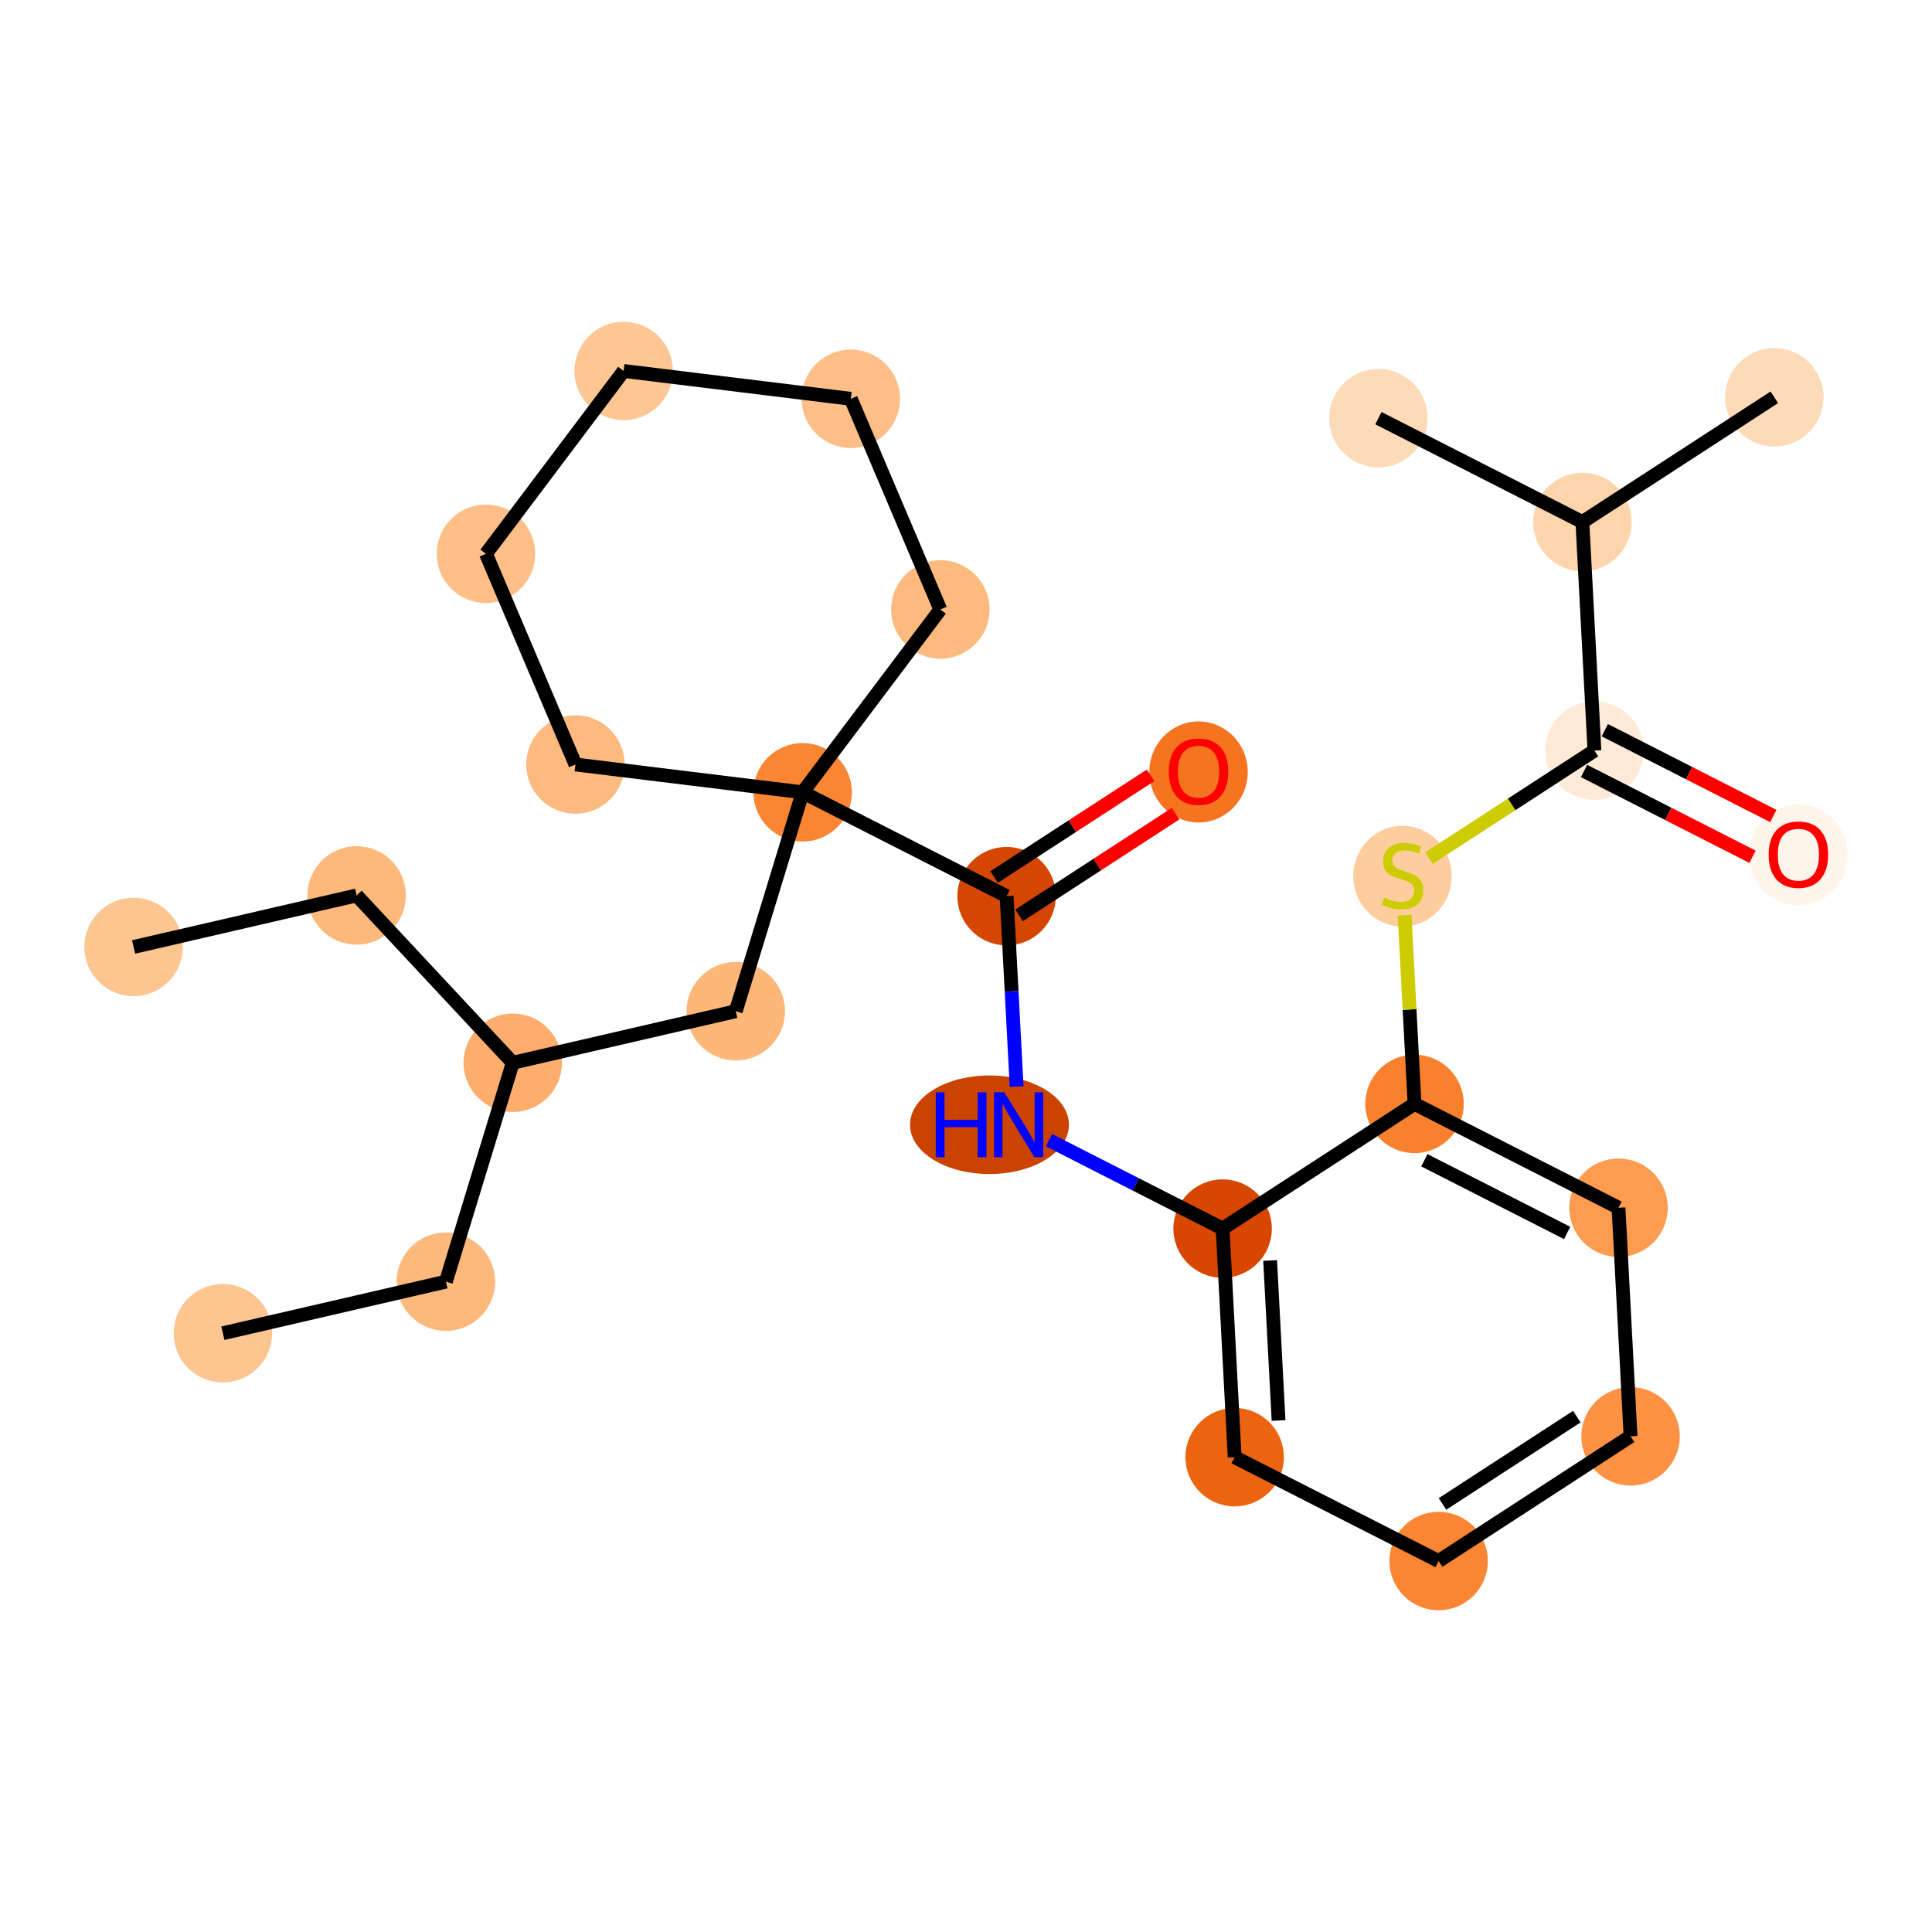 <?xml version='1.0' encoding='iso-8859-1'?>
<svg version='1.1' baseProfile='full'
              xmlns='http://www.w3.org/2000/svg'
                      xmlns:rdkit='http://www.rdkit.org/xml'
                      xmlns:xlink='http://www.w3.org/1999/xlink'
                  xml:space='preserve'
width='280px' height='280px' viewBox='0 0 280 280'>
<!-- END OF HEADER -->
<rect style='opacity:1.0;fill:#FFFFFF;stroke:none' width='280' height='280' x='0' y='0'> </rect>
<ellipse cx='32.302' cy='193.221' rx='6.635' ry='6.635'  style='fill:#FDC590;fill-rule:evenodd;stroke:#FDC590;stroke-width:1.0px;stroke-linecap:butt;stroke-linejoin:miter;stroke-opacity:1' />
<ellipse cx='64.622' cy='185.75' rx='6.635' ry='6.635'  style='fill:#FDB87B;fill-rule:evenodd;stroke:#FDB87B;stroke-width:1.0px;stroke-linecap:butt;stroke-linejoin:miter;stroke-opacity:1' />
<ellipse cx='74.312' cy='154.024' rx='6.635' ry='6.635'  style='fill:#FDAE6C;fill-rule:evenodd;stroke:#FDAE6C;stroke-width:1.0px;stroke-linecap:butt;stroke-linejoin:miter;stroke-opacity:1' />
<ellipse cx='51.682' cy='129.77' rx='6.635' ry='6.635'  style='fill:#FDB87B;fill-rule:evenodd;stroke:#FDB87B;stroke-width:1.0px;stroke-linecap:butt;stroke-linejoin:miter;stroke-opacity:1' />
<ellipse cx='19.362' cy='137.241' rx='6.635' ry='6.635'  style='fill:#FDC590;fill-rule:evenodd;stroke:#FDC590;stroke-width:1.0px;stroke-linecap:butt;stroke-linejoin:miter;stroke-opacity:1' />
<ellipse cx='106.633' cy='146.553' rx='6.635' ry='6.635'  style='fill:#FDB779;fill-rule:evenodd;stroke:#FDB779;stroke-width:1.0px;stroke-linecap:butt;stroke-linejoin:miter;stroke-opacity:1' />
<ellipse cx='116.323' cy='114.827' rx='6.635' ry='6.635'  style='fill:#FA8533;fill-rule:evenodd;stroke:#FA8533;stroke-width:1.0px;stroke-linecap:butt;stroke-linejoin:miter;stroke-opacity:1' />
<ellipse cx='145.884' cy='129.879' rx='6.635' ry='6.635'  style='fill:#D44601;fill-rule:evenodd;stroke:#D44601;stroke-width:1.0px;stroke-linecap:butt;stroke-linejoin:miter;stroke-opacity:1' />
<ellipse cx='173.7' cy='111.878' rx='6.635' ry='6.821'  style='fill:#F47420;fill-rule:evenodd;stroke:#F47420;stroke-width:1.0px;stroke-linecap:butt;stroke-linejoin:miter;stroke-opacity:1' />
<ellipse cx='143.403' cy='163.006' rx='11.015' ry='6.643'  style='fill:#CB4301;fill-rule:evenodd;stroke:#CB4301;stroke-width:1.0px;stroke-linecap:butt;stroke-linejoin:miter;stroke-opacity:1' />
<ellipse cx='177.19' cy='178.058' rx='6.635' ry='6.635'  style='fill:#D74701;fill-rule:evenodd;stroke:#D74701;stroke-width:1.0px;stroke-linecap:butt;stroke-linejoin:miter;stroke-opacity:1' />
<ellipse cx='178.936' cy='211.185' rx='6.635' ry='6.635'  style='fill:#ED6410;fill-rule:evenodd;stroke:#ED6410;stroke-width:1.0px;stroke-linecap:butt;stroke-linejoin:miter;stroke-opacity:1' />
<ellipse cx='208.497' cy='226.237' rx='6.635' ry='6.635'  style='fill:#FA8634;fill-rule:evenodd;stroke:#FA8634;stroke-width:1.0px;stroke-linecap:butt;stroke-linejoin:miter;stroke-opacity:1' />
<ellipse cx='236.313' cy='208.162' rx='6.635' ry='6.635'  style='fill:#FD9244;fill-rule:evenodd;stroke:#FD9244;stroke-width:1.0px;stroke-linecap:butt;stroke-linejoin:miter;stroke-opacity:1' />
<ellipse cx='234.567' cy='175.035' rx='6.635' ry='6.635'  style='fill:#FD9C51;fill-rule:evenodd;stroke:#FD9C51;stroke-width:1.0px;stroke-linecap:butt;stroke-linejoin:miter;stroke-opacity:1' />
<ellipse cx='205.006' cy='159.983' rx='6.635' ry='6.635'  style='fill:#F9812E;fill-rule:evenodd;stroke:#F9812E;stroke-width:1.0px;stroke-linecap:butt;stroke-linejoin:miter;stroke-opacity:1' />
<ellipse cx='203.261' cy='126.983' rx='6.635' ry='6.802'  style='fill:#FDCD9E;fill-rule:evenodd;stroke:#FDCD9E;stroke-width:1.0px;stroke-linecap:butt;stroke-linejoin:miter;stroke-opacity:1' />
<ellipse cx='231.077' cy='108.782' rx='6.635' ry='6.635'  style='fill:#FEEAD6;fill-rule:evenodd;stroke:#FEEAD6;stroke-width:1.0px;stroke-linecap:butt;stroke-linejoin:miter;stroke-opacity:1' />
<ellipse cx='260.638' cy='123.907' rx='6.635' ry='6.821'  style='fill:#FFF5EB;fill-rule:evenodd;stroke:#FFF5EB;stroke-width:1.0px;stroke-linecap:butt;stroke-linejoin:miter;stroke-opacity:1' />
<ellipse cx='229.332' cy='75.655' rx='6.635' ry='6.635'  style='fill:#FDD5AC;fill-rule:evenodd;stroke:#FDD5AC;stroke-width:1.0px;stroke-linecap:butt;stroke-linejoin:miter;stroke-opacity:1' />
<ellipse cx='257.148' cy='57.58' rx='6.635' ry='6.635'  style='fill:#FDDBB9;fill-rule:evenodd;stroke:#FDDBB9;stroke-width:1.0px;stroke-linecap:butt;stroke-linejoin:miter;stroke-opacity:1' />
<ellipse cx='199.771' cy='60.603' rx='6.635' ry='6.635'  style='fill:#FDDBB9;fill-rule:evenodd;stroke:#FDDBB9;stroke-width:1.0px;stroke-linecap:butt;stroke-linejoin:miter;stroke-opacity:1' />
<ellipse cx='136.279' cy='88.329' rx='6.635' ry='6.635'  style='fill:#FDBA7F;fill-rule:evenodd;stroke:#FDBA7F;stroke-width:1.0px;stroke-linecap:butt;stroke-linejoin:miter;stroke-opacity:1' />
<ellipse cx='123.309' cy='57.797' rx='6.635' ry='6.635'  style='fill:#FDBF87;fill-rule:evenodd;stroke:#FDBF87;stroke-width:1.0px;stroke-linecap:butt;stroke-linejoin:miter;stroke-opacity:1' />
<ellipse cx='90.383' cy='53.763' rx='6.635' ry='6.635'  style='fill:#FDC793;fill-rule:evenodd;stroke:#FDC793;stroke-width:1.0px;stroke-linecap:butt;stroke-linejoin:miter;stroke-opacity:1' />
<ellipse cx='70.427' cy='80.262' rx='6.635' ry='6.635'  style='fill:#FDBF87;fill-rule:evenodd;stroke:#FDBF87;stroke-width:1.0px;stroke-linecap:butt;stroke-linejoin:miter;stroke-opacity:1' />
<ellipse cx='83.396' cy='110.794' rx='6.635' ry='6.635'  style='fill:#FDBA7F;fill-rule:evenodd;stroke:#FDBA7F;stroke-width:1.0px;stroke-linecap:butt;stroke-linejoin:miter;stroke-opacity:1' />
<path class='bond-0 atom-0 atom-1' d='M 32.302,193.221 L 64.622,185.75' style='fill:none;fill-rule:evenodd;stroke:#000000;stroke-width:2.0px;stroke-linecap:butt;stroke-linejoin:miter;stroke-opacity:1' />
<path class='bond-1 atom-1 atom-2' d='M 64.622,185.75 L 74.312,154.024' style='fill:none;fill-rule:evenodd;stroke:#000000;stroke-width:2.0px;stroke-linecap:butt;stroke-linejoin:miter;stroke-opacity:1' />
<path class='bond-2 atom-2 atom-3' d='M 74.312,154.024 L 51.682,129.77' style='fill:none;fill-rule:evenodd;stroke:#000000;stroke-width:2.0px;stroke-linecap:butt;stroke-linejoin:miter;stroke-opacity:1' />
<path class='bond-4 atom-2 atom-5' d='M 74.312,154.024 L 106.633,146.553' style='fill:none;fill-rule:evenodd;stroke:#000000;stroke-width:2.0px;stroke-linecap:butt;stroke-linejoin:miter;stroke-opacity:1' />
<path class='bond-3 atom-3 atom-4' d='M 51.682,129.77 L 19.362,137.241' style='fill:none;fill-rule:evenodd;stroke:#000000;stroke-width:2.0px;stroke-linecap:butt;stroke-linejoin:miter;stroke-opacity:1' />
<path class='bond-5 atom-5 atom-6' d='M 106.633,146.553 L 116.323,114.827' style='fill:none;fill-rule:evenodd;stroke:#000000;stroke-width:2.0px;stroke-linecap:butt;stroke-linejoin:miter;stroke-opacity:1' />
<path class='bond-6 atom-6 atom-7' d='M 116.323,114.827 L 145.884,129.879' style='fill:none;fill-rule:evenodd;stroke:#000000;stroke-width:2.0px;stroke-linecap:butt;stroke-linejoin:miter;stroke-opacity:1' />
<path class='bond-21 atom-6 atom-22' d='M 116.323,114.827 L 136.279,88.329' style='fill:none;fill-rule:evenodd;stroke:#000000;stroke-width:2.0px;stroke-linecap:butt;stroke-linejoin:miter;stroke-opacity:1' />
<path class='bond-26 atom-26 atom-6' d='M 83.396,110.794 L 116.323,114.827' style='fill:none;fill-rule:evenodd;stroke:#000000;stroke-width:2.0px;stroke-linecap:butt;stroke-linejoin:miter;stroke-opacity:1' />
<path class='bond-7 atom-7 atom-8' d='M 147.691,132.661 L 159.029,125.294' style='fill:none;fill-rule:evenodd;stroke:#000000;stroke-width:2.0px;stroke-linecap:butt;stroke-linejoin:miter;stroke-opacity:1' />
<path class='bond-7 atom-7 atom-8' d='M 159.029,125.294 L 170.366,117.927' style='fill:none;fill-rule:evenodd;stroke:#FF0000;stroke-width:2.0px;stroke-linecap:butt;stroke-linejoin:miter;stroke-opacity:1' />
<path class='bond-7 atom-7 atom-8' d='M 144.077,127.098 L 155.414,119.731' style='fill:none;fill-rule:evenodd;stroke:#000000;stroke-width:2.0px;stroke-linecap:butt;stroke-linejoin:miter;stroke-opacity:1' />
<path class='bond-7 atom-7 atom-8' d='M 155.414,119.731 L 166.751,112.364' style='fill:none;fill-rule:evenodd;stroke:#FF0000;stroke-width:2.0px;stroke-linecap:butt;stroke-linejoin:miter;stroke-opacity:1' />
<path class='bond-8 atom-7 atom-9' d='M 145.884,129.879 L 146.611,143.679' style='fill:none;fill-rule:evenodd;stroke:#000000;stroke-width:2.0px;stroke-linecap:butt;stroke-linejoin:miter;stroke-opacity:1' />
<path class='bond-8 atom-7 atom-9' d='M 146.611,143.679 L 147.338,157.479' style='fill:none;fill-rule:evenodd;stroke:#0000FF;stroke-width:2.0px;stroke-linecap:butt;stroke-linejoin:miter;stroke-opacity:1' />
<path class='bond-9 atom-9 atom-10' d='M 152.021,165.242 L 164.606,171.65' style='fill:none;fill-rule:evenodd;stroke:#0000FF;stroke-width:2.0px;stroke-linecap:butt;stroke-linejoin:miter;stroke-opacity:1' />
<path class='bond-9 atom-9 atom-10' d='M 164.606,171.65 L 177.19,178.058' style='fill:none;fill-rule:evenodd;stroke:#000000;stroke-width:2.0px;stroke-linecap:butt;stroke-linejoin:miter;stroke-opacity:1' />
<path class='bond-10 atom-10 atom-11' d='M 177.19,178.058 L 178.936,211.185' style='fill:none;fill-rule:evenodd;stroke:#000000;stroke-width:2.0px;stroke-linecap:butt;stroke-linejoin:miter;stroke-opacity:1' />
<path class='bond-10 atom-10 atom-11' d='M 184.077,182.678 L 185.299,205.867' style='fill:none;fill-rule:evenodd;stroke:#000000;stroke-width:2.0px;stroke-linecap:butt;stroke-linejoin:miter;stroke-opacity:1' />
<path class='bond-27 atom-15 atom-10' d='M 205.006,159.983 L 177.19,178.058' style='fill:none;fill-rule:evenodd;stroke:#000000;stroke-width:2.0px;stroke-linecap:butt;stroke-linejoin:miter;stroke-opacity:1' />
<path class='bond-11 atom-11 atom-12' d='M 178.936,211.185 L 208.497,226.237' style='fill:none;fill-rule:evenodd;stroke:#000000;stroke-width:2.0px;stroke-linecap:butt;stroke-linejoin:miter;stroke-opacity:1' />
<path class='bond-12 atom-12 atom-13' d='M 208.497,226.237 L 236.313,208.162' style='fill:none;fill-rule:evenodd;stroke:#000000;stroke-width:2.0px;stroke-linecap:butt;stroke-linejoin:miter;stroke-opacity:1' />
<path class='bond-12 atom-12 atom-13' d='M 209.054,217.962 L 228.525,205.31' style='fill:none;fill-rule:evenodd;stroke:#000000;stroke-width:2.0px;stroke-linecap:butt;stroke-linejoin:miter;stroke-opacity:1' />
<path class='bond-13 atom-13 atom-14' d='M 236.313,208.162 L 234.567,175.035' style='fill:none;fill-rule:evenodd;stroke:#000000;stroke-width:2.0px;stroke-linecap:butt;stroke-linejoin:miter;stroke-opacity:1' />
<path class='bond-14 atom-14 atom-15' d='M 234.567,175.035 L 205.006,159.983' style='fill:none;fill-rule:evenodd;stroke:#000000;stroke-width:2.0px;stroke-linecap:butt;stroke-linejoin:miter;stroke-opacity:1' />
<path class='bond-14 atom-14 atom-15' d='M 227.123,178.69 L 206.43,168.153' style='fill:none;fill-rule:evenodd;stroke:#000000;stroke-width:2.0px;stroke-linecap:butt;stroke-linejoin:miter;stroke-opacity:1' />
<path class='bond-15 atom-15 atom-16' d='M 205.006,159.983 L 204.286,146.303' style='fill:none;fill-rule:evenodd;stroke:#000000;stroke-width:2.0px;stroke-linecap:butt;stroke-linejoin:miter;stroke-opacity:1' />
<path class='bond-15 atom-15 atom-16' d='M 204.286,146.303 L 203.565,132.622' style='fill:none;fill-rule:evenodd;stroke:#CCCC00;stroke-width:2.0px;stroke-linecap:butt;stroke-linejoin:miter;stroke-opacity:1' />
<path class='bond-16 atom-16 atom-17' d='M 207.103,124.36 L 219.09,116.571' style='fill:none;fill-rule:evenodd;stroke:#CCCC00;stroke-width:2.0px;stroke-linecap:butt;stroke-linejoin:miter;stroke-opacity:1' />
<path class='bond-16 atom-16 atom-17' d='M 219.09,116.571 L 231.077,108.782' style='fill:none;fill-rule:evenodd;stroke:#000000;stroke-width:2.0px;stroke-linecap:butt;stroke-linejoin:miter;stroke-opacity:1' />
<path class='bond-17 atom-17 atom-18' d='M 229.572,111.738 L 241.782,117.955' style='fill:none;fill-rule:evenodd;stroke:#000000;stroke-width:2.0px;stroke-linecap:butt;stroke-linejoin:miter;stroke-opacity:1' />
<path class='bond-17 atom-17 atom-18' d='M 241.782,117.955 L 253.991,124.172' style='fill:none;fill-rule:evenodd;stroke:#FF0000;stroke-width:2.0px;stroke-linecap:butt;stroke-linejoin:miter;stroke-opacity:1' />
<path class='bond-17 atom-17 atom-18' d='M 232.582,105.826 L 244.792,112.043' style='fill:none;fill-rule:evenodd;stroke:#000000;stroke-width:2.0px;stroke-linecap:butt;stroke-linejoin:miter;stroke-opacity:1' />
<path class='bond-17 atom-17 atom-18' d='M 244.792,112.043 L 257.002,118.26' style='fill:none;fill-rule:evenodd;stroke:#FF0000;stroke-width:2.0px;stroke-linecap:butt;stroke-linejoin:miter;stroke-opacity:1' />
<path class='bond-18 atom-17 atom-19' d='M 231.077,108.782 L 229.332,75.655' style='fill:none;fill-rule:evenodd;stroke:#000000;stroke-width:2.0px;stroke-linecap:butt;stroke-linejoin:miter;stroke-opacity:1' />
<path class='bond-19 atom-19 atom-20' d='M 229.332,75.655 L 257.148,57.58' style='fill:none;fill-rule:evenodd;stroke:#000000;stroke-width:2.0px;stroke-linecap:butt;stroke-linejoin:miter;stroke-opacity:1' />
<path class='bond-20 atom-19 atom-21' d='M 229.332,75.655 L 199.771,60.603' style='fill:none;fill-rule:evenodd;stroke:#000000;stroke-width:2.0px;stroke-linecap:butt;stroke-linejoin:miter;stroke-opacity:1' />
<path class='bond-22 atom-22 atom-23' d='M 136.279,88.329 L 123.309,57.797' style='fill:none;fill-rule:evenodd;stroke:#000000;stroke-width:2.0px;stroke-linecap:butt;stroke-linejoin:miter;stroke-opacity:1' />
<path class='bond-23 atom-23 atom-24' d='M 123.309,57.797 L 90.383,53.763' style='fill:none;fill-rule:evenodd;stroke:#000000;stroke-width:2.0px;stroke-linecap:butt;stroke-linejoin:miter;stroke-opacity:1' />
<path class='bond-24 atom-24 atom-25' d='M 90.383,53.763 L 70.427,80.262' style='fill:none;fill-rule:evenodd;stroke:#000000;stroke-width:2.0px;stroke-linecap:butt;stroke-linejoin:miter;stroke-opacity:1' />
<path class='bond-25 atom-25 atom-26' d='M 70.427,80.262 L 83.396,110.794' style='fill:none;fill-rule:evenodd;stroke:#000000;stroke-width:2.0px;stroke-linecap:butt;stroke-linejoin:miter;stroke-opacity:1' />
<path  class='atom-8' d='M 169.388 111.831
Q 169.388 109.575, 170.502 108.315
Q 171.617 107.054, 173.7 107.054
Q 175.783 107.054, 176.898 108.315
Q 178.012 109.575, 178.012 111.831
Q 178.012 114.113, 176.885 115.414
Q 175.757 116.701, 173.7 116.701
Q 171.63 116.701, 170.502 115.414
Q 169.388 114.127, 169.388 111.831
M 173.7 115.639
Q 175.133 115.639, 175.903 114.684
Q 176.685 113.715, 176.685 111.831
Q 176.685 109.987, 175.903 109.058
Q 175.133 108.116, 173.7 108.116
Q 172.267 108.116, 171.484 109.045
Q 170.714 109.973, 170.714 111.831
Q 170.714 113.729, 171.484 114.684
Q 172.267 115.639, 173.7 115.639
' fill='#FF0000'/>
<path  class='atom-9' d='M 135.614 158.309
L 136.888 158.309
L 136.888 162.303
L 141.691 162.303
L 141.691 158.309
L 142.965 158.309
L 142.965 167.703
L 141.691 167.703
L 141.691 163.364
L 136.888 163.364
L 136.888 167.703
L 135.614 167.703
L 135.614 158.309
' fill='#0000FF'/>
<path  class='atom-9' d='M 145.553 158.309
L 148.631 163.285
Q 148.936 163.776, 149.427 164.665
Q 149.918 165.554, 149.945 165.607
L 149.945 158.309
L 151.192 158.309
L 151.192 167.703
L 149.905 167.703
L 146.601 162.263
Q 146.216 161.626, 145.805 160.896
Q 145.407 160.166, 145.287 159.941
L 145.287 167.703
L 144.066 167.703
L 144.066 158.309
L 145.553 158.309
' fill='#0000FF'/>
<path  class='atom-16' d='M 200.607 130.081
Q 200.713 130.121, 201.151 130.307
Q 201.589 130.492, 202.067 130.612
Q 202.558 130.718, 203.036 130.718
Q 203.925 130.718, 204.442 130.293
Q 204.96 129.855, 204.96 129.099
Q 204.96 128.582, 204.694 128.263
Q 204.442 127.945, 204.044 127.772
Q 203.646 127.6, 202.982 127.401
Q 202.147 127.148, 201.642 126.91
Q 201.151 126.671, 200.793 126.167
Q 200.448 125.662, 200.448 124.813
Q 200.448 123.632, 201.244 122.902
Q 202.054 122.173, 203.646 122.173
Q 204.734 122.173, 205.968 122.69
L 205.663 123.712
Q 204.535 123.247, 203.686 123.247
Q 202.77 123.247, 202.266 123.632
Q 201.762 124.004, 201.775 124.654
Q 201.775 125.158, 202.027 125.463
Q 202.292 125.769, 202.664 125.941
Q 203.049 126.113, 203.686 126.313
Q 204.535 126.578, 205.039 126.843
Q 205.543 127.109, 205.902 127.653
Q 206.273 128.183, 206.273 129.099
Q 206.273 130.399, 205.397 131.103
Q 204.535 131.793, 203.089 131.793
Q 202.253 131.793, 201.616 131.607
Q 200.992 131.434, 200.249 131.129
L 200.607 130.081
' fill='#CCCC00'/>
<path  class='atom-18' d='M 256.326 123.86
Q 256.326 121.605, 257.44 120.344
Q 258.555 119.083, 260.638 119.083
Q 262.721 119.083, 263.836 120.344
Q 264.951 121.605, 264.951 123.86
Q 264.951 126.143, 263.823 127.443
Q 262.695 128.73, 260.638 128.73
Q 258.568 128.73, 257.44 127.443
Q 256.326 126.156, 256.326 123.86
M 260.638 127.669
Q 262.071 127.669, 262.841 126.713
Q 263.624 125.745, 263.624 123.86
Q 263.624 122.016, 262.841 121.087
Q 262.071 120.145, 260.638 120.145
Q 259.205 120.145, 258.422 121.074
Q 257.653 122.003, 257.653 123.86
Q 257.653 125.758, 258.422 126.713
Q 259.205 127.669, 260.638 127.669
' fill='#FF0000'/>
</svg>
